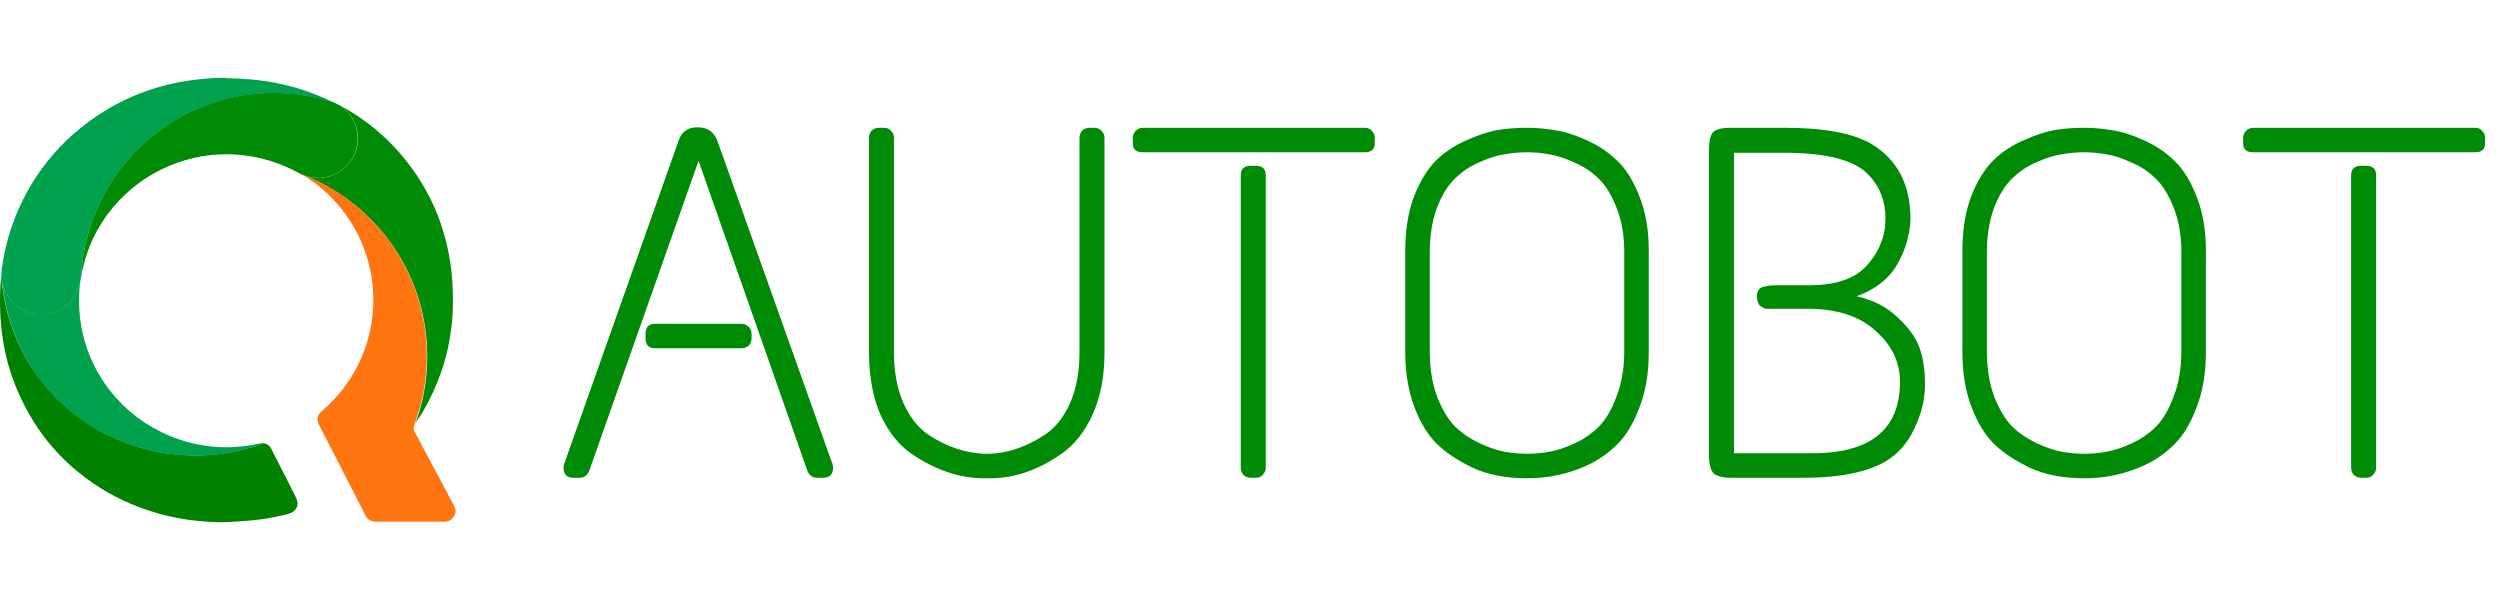 <svg width="225" height="55" viewBox="0 0 225 55" fill="none" xmlns="http://www.w3.org/2000/svg">
<path d="M61.07 12.67C61.34 11.86 61.91 11.455 62.78 11.455C63.68 11.455 64.28 11.875 64.58 12.715L74.93 41.785C74.96 41.875 74.975 41.98 74.975 42.1C74.975 42.7 74.675 43 74.075 43H73.535C73.145 43 72.86 42.805 72.68 42.415L62.87 14.47L53.015 42.415C52.835 42.805 52.55 43 52.16 43H51.62C51.02 43 50.72 42.7 50.72 42.1C50.72 41.98 50.735 41.875 50.765 41.785L61.07 12.67ZM58.955 29.14H66.74C66.98 29.14 67.19 29.23 67.37 29.41C67.55 29.56 67.64 29.77 67.64 30.04V30.445C67.64 30.715 67.55 30.94 67.37 31.12C67.19 31.27 66.98 31.345 66.74 31.345H58.955C58.385 31.345 58.1 31.045 58.1 30.445V30.04C58.1 29.44 58.385 29.14 58.955 29.14ZM98.055 11.5H98.505C98.745 11.5 98.955 11.59 99.135 11.77C99.315 11.95 99.405 12.16 99.405 12.4V31.705C99.405 33.865 99.045 35.74 98.325 37.33C97.605 38.89 96.675 40.06 95.535 40.84C93.435 42.31 91.29 43.045 89.1 43.045H88.56C86.37 43.045 84.195 42.31 82.035 40.84C80.895 40.06 79.965 38.89 79.245 37.33C78.555 35.74 78.21 33.865 78.21 31.705V12.4C78.21 12.16 78.285 11.95 78.435 11.77C78.615 11.59 78.84 11.5 79.11 11.5H79.56C79.83 11.5 80.04 11.59 80.19 11.77C80.37 11.95 80.46 12.16 80.46 12.4V31.705C80.46 33.475 80.745 35.005 81.315 36.295C81.885 37.555 82.635 38.5 83.565 39.13C85.185 40.21 86.88 40.78 88.65 40.84H89.055C90.765 40.78 92.445 40.195 94.095 39.085C94.995 38.485 95.73 37.555 96.3 36.295C96.87 35.005 97.155 33.475 97.155 31.705V12.4C97.155 12.16 97.23 11.95 97.38 11.77C97.56 11.59 97.785 11.5 98.055 11.5ZM112.569 14.92H113.019C113.619 14.92 113.919 15.205 113.919 15.775V42.1C113.919 42.34 113.829 42.55 113.649 42.73C113.499 42.91 113.289 43 113.019 43H112.569C112.299 43 112.074 42.91 111.894 42.73C111.744 42.55 111.669 42.34 111.669 42.1V15.775C111.669 15.205 111.969 14.92 112.569 14.92ZM102.849 11.5H122.829C123.099 11.5 123.309 11.59 123.459 11.77C123.639 11.95 123.729 12.16 123.729 12.4V12.895C123.729 13.435 123.429 13.705 122.829 13.705H102.849C102.249 13.705 101.949 13.435 101.949 12.895V12.4C101.949 12.16 102.039 11.95 102.219 11.77C102.399 11.59 102.609 11.5 102.849 11.5ZM132.099 12.58C133.179 12.1 134.124 11.8 134.934 11.68C135.744 11.56 136.569 11.5 137.409 11.5C138.279 11.5 139.134 11.575 139.974 11.725C140.814 11.845 141.759 12.145 142.809 12.625C143.889 13.105 144.819 13.735 145.599 14.515C146.379 15.265 147.039 16.345 147.579 17.755C148.119 19.135 148.389 20.74 148.389 22.57V31.705C148.389 33.595 148.104 35.26 147.534 36.7C146.994 38.14 146.319 39.25 145.509 40.03C144.729 40.81 143.814 41.44 142.764 41.92C141.084 42.67 139.314 43.045 137.454 43.045C135.504 43.045 133.839 42.715 132.459 42.055C131.109 41.395 130.044 40.675 129.264 39.895C128.484 39.115 127.824 38.02 127.284 36.61C126.744 35.17 126.474 33.535 126.474 31.705V22.57C126.474 20.68 126.744 19.03 127.284 17.62C127.854 16.21 128.529 15.13 129.309 14.38C130.089 13.63 131.019 13.03 132.099 12.58ZM141.639 14.605C140.799 14.215 140.049 13.975 139.389 13.885C138.759 13.765 138.099 13.705 137.409 13.705C136.749 13.705 136.089 13.765 135.429 13.885C134.769 13.975 134.004 14.215 133.134 14.605C132.294 14.965 131.559 15.46 130.929 16.09C130.299 16.69 129.759 17.575 129.309 18.745C128.889 19.885 128.679 21.22 128.679 22.75V31.57C128.679 33.1 128.889 34.45 129.309 35.62C129.759 36.79 130.299 37.705 130.929 38.365C131.589 38.995 132.339 39.505 133.179 39.895C134.019 40.285 134.769 40.54 135.429 40.66C136.119 40.78 136.794 40.84 137.454 40.84C138.114 40.84 138.774 40.78 139.434 40.66C140.124 40.54 140.889 40.285 141.729 39.895C142.569 39.505 143.304 38.995 143.934 38.365C144.564 37.705 145.089 36.79 145.509 35.62C145.959 34.45 146.184 33.1 146.184 31.57V22.75C146.184 21.22 145.959 19.885 145.509 18.745C145.059 17.575 144.519 16.69 143.889 16.09C143.259 15.46 142.509 14.965 141.639 14.605ZM155.744 11.5H160.604C164.204 11.5 166.829 11.995 168.479 12.985C170.789 14.395 171.944 16.645 171.944 19.735C171.884 21.175 171.479 22.54 170.729 23.83C169.979 25.12 168.764 26.065 167.084 26.665C168.584 26.995 169.814 27.625 170.774 28.555C171.764 29.455 172.424 30.37 172.754 31.3C173.084 32.23 173.249 33.34 173.249 34.63C173.249 35.92 172.934 37.225 172.304 38.545C171.704 39.865 170.819 40.87 169.649 41.56C167.939 42.52 165.509 43 162.359 43H155.834C155.054 43 154.514 42.865 154.214 42.595C153.944 42.295 153.809 41.74 153.809 40.93V13.48C153.809 12.7 153.929 12.175 154.169 11.905C154.439 11.635 154.964 11.5 155.744 11.5ZM160.559 13.75H156.059V40.795H163.079C168.359 40.795 170.999 38.65 170.999 34.36C170.999 32.59 170.264 31.06 168.794 29.77C167.354 28.45 165.314 27.79 162.674 27.79H159.659C159.329 27.79 159.089 27.79 158.939 27.79C158.789 27.76 158.609 27.67 158.399 27.52C158.219 27.34 158.129 27.055 158.129 26.665C158.129 26.245 158.279 25.975 158.579 25.855C158.909 25.735 159.359 25.675 159.929 25.675H162.764C165.254 25.675 167.024 25.06 168.074 23.83C169.154 22.6 169.694 21.22 169.694 19.69C169.694 18.1 169.184 16.78 168.164 15.73C166.934 14.41 164.399 13.75 160.559 13.75ZM182.24 12.58C183.32 12.1 184.265 11.8 185.075 11.68C185.885 11.56 186.71 11.5 187.55 11.5C188.42 11.5 189.275 11.575 190.115 11.725C190.955 11.845 191.9 12.145 192.95 12.625C194.03 13.105 194.96 13.735 195.74 14.515C196.52 15.265 197.18 16.345 197.72 17.755C198.26 19.135 198.53 20.74 198.53 22.57V31.705C198.53 33.595 198.245 35.26 197.675 36.7C197.135 38.14 196.46 39.25 195.65 40.03C194.87 40.81 193.955 41.44 192.905 41.92C191.225 42.67 189.455 43.045 187.595 43.045C185.645 43.045 183.98 42.715 182.6 42.055C181.25 41.395 180.185 40.675 179.405 39.895C178.625 39.115 177.965 38.02 177.425 36.61C176.885 35.17 176.615 33.535 176.615 31.705V22.57C176.615 20.68 176.885 19.03 177.425 17.62C177.995 16.21 178.67 15.13 179.45 14.38C180.23 13.63 181.16 13.03 182.24 12.58ZM191.78 14.605C190.94 14.215 190.19 13.975 189.53 13.885C188.9 13.765 188.24 13.705 187.55 13.705C186.89 13.705 186.23 13.765 185.57 13.885C184.91 13.975 184.145 14.215 183.275 14.605C182.435 14.965 181.7 15.46 181.07 16.09C180.44 16.69 179.9 17.575 179.45 18.745C179.03 19.885 178.82 21.22 178.82 22.75V31.57C178.82 33.1 179.03 34.45 179.45 35.62C179.9 36.79 180.44 37.705 181.07 38.365C181.73 38.995 182.48 39.505 183.32 39.895C184.16 40.285 184.91 40.54 185.57 40.66C186.26 40.78 186.935 40.84 187.595 40.84C188.255 40.84 188.915 40.78 189.575 40.66C190.265 40.54 191.03 40.285 191.87 39.895C192.71 39.505 193.445 38.995 194.075 38.365C194.705 37.705 195.23 36.79 195.65 35.62C196.1 34.45 196.325 33.1 196.325 31.57V22.75C196.325 21.22 196.1 19.885 195.65 18.745C195.2 17.575 194.66 16.69 194.03 16.09C193.4 15.46 192.65 14.965 191.78 14.605ZM212.5 14.92H212.95C213.55 14.92 213.85 15.205 213.85 15.775V42.1C213.85 42.34 213.76 42.55 213.58 42.73C213.43 42.91 213.22 43 212.95 43H212.5C212.23 43 212.005 42.91 211.825 42.73C211.675 42.55 211.6 42.34 211.6 42.1V15.775C211.6 15.205 211.9 14.92 212.5 14.92ZM202.78 11.5H222.76C223.03 11.5 223.24 11.59 223.39 11.77C223.57 11.95 223.66 12.16 223.66 12.4V12.895C223.66 13.435 223.36 13.705 222.76 13.705H202.78C202.18 13.705 201.88 13.435 201.88 12.895V12.4C201.88 12.16 201.97 11.95 202.15 11.77C202.33 11.59 202.54 11.5 202.78 11.5Z" fill="#008B06"/>
<g clip-path="url(#clip0_95_59)">
<path fill-rule="evenodd" clip-rule="evenodd" d="M25.487 46.363C24.896 46.505 24.305 46.627 23.714 46.708C22.634 46.87 21.533 46.931 20.433 46.992C19.291 47.032 18.15 46.931 17.009 46.789C15.826 46.627 14.644 46.363 13.482 45.977C11.383 45.308 9.406 44.293 7.653 42.974C7.103 42.548 6.553 42.102 6.043 41.615C4.922 40.56 3.944 39.383 3.128 38.105C1.906 36.177 0.988 34.047 0.499 31.835C-0.01 29.583 -0.112 27.087 0.112 24.774V24.713C0.336 28 1.437 31.145 3.251 33.661C6.267 37.861 10.976 40.519 16.152 40.925C16.621 40.966 17.09 40.986 17.579 40.986C19.678 40.986 21.778 40.621 23.755 39.89C23.775 39.89 23.816 39.911 23.857 39.911C24.122 39.992 24.305 40.175 24.427 40.418C24.876 41.29 25.304 42.163 25.752 43.015C25.773 43.035 25.773 43.076 25.793 43.096C26.017 43.543 26.241 43.989 26.466 44.435C26.649 44.801 26.873 45.166 26.731 45.612C26.527 46.16 25.977 46.241 25.487 46.363Z" fill="#008100"/>
<path fill-rule="evenodd" clip-rule="evenodd" d="M0.132 24.713C0.132 26.641 1.681 28.203 3.597 28.264C5.37 28.325 6.899 27.087 7.225 25.363C7.225 25.403 7.205 25.464 7.205 25.525C6.94 27.797 7.266 30.151 8.183 32.261C9.08 34.351 10.507 36.157 12.321 37.537C14.155 38.916 16.336 39.83 18.598 40.134C20.086 40.337 21.615 40.276 23.082 39.972C23.306 39.931 23.51 39.87 23.714 39.911C21.737 40.641 19.658 41.027 17.538 41.006C17.07 41.006 16.601 40.986 16.132 40.946C10.975 40.54 6.247 37.882 3.23 33.682C1.457 31.145 0.357 28 0.132 24.713Z" fill="#00A24D"/>
<path fill-rule="evenodd" clip-rule="evenodd" d="M20.351 7C19.74 7 19.128 7.02 18.496 7.081C16.173 7.264 13.87 7.812 11.73 8.765C9.61 9.719 7.674 11.017 6.002 12.62C4.331 14.223 2.945 16.131 1.946 18.221C1.029 20.128 0.418 22.177 0.153 24.287C0.132 24.429 0.132 24.592 0.132 24.734C0.132 26.661 1.681 28.224 3.597 28.284C5.37 28.345 6.899 27.108 7.225 25.383C7.246 25.281 7.246 25.18 7.266 25.078L7.307 24.896C7.388 23.11 7.755 21.345 8.387 19.661C10.873 13.067 17.212 8.38 24.672 8.38C25.018 8.38 25.385 8.4 25.732 8.42C26.934 8.501 28.096 8.684 29.217 8.988C29.462 9.029 29.686 9.09 29.91 9.171C28.443 8.461 26.914 7.913 25.324 7.568C24.407 7.365 23.47 7.223 22.512 7.142C21.819 7.081 21.105 7.041 20.412 7.041H20.351V7Z" fill="#00A24D"/>
<path fill-rule="evenodd" clip-rule="evenodd" d="M32.193 12.458C32.193 12.904 32.112 13.351 31.949 13.777C31.398 15.136 30.094 16.009 28.627 16.009C28.035 16.009 27.444 15.867 26.914 15.583C25.264 14.67 23.45 14.101 21.554 13.939C19.21 13.716 16.846 14.162 14.726 15.157C13.687 15.643 12.729 16.252 11.852 16.983C11.037 17.673 10.303 18.444 9.671 19.296C8.449 20.939 7.654 22.867 7.307 24.876C7.389 23.09 7.756 21.325 8.387 19.641C10.874 13.046 17.213 8.359 24.672 8.359C25.019 8.359 25.386 8.38 25.732 8.4C26.935 8.481 28.097 8.664 29.218 8.968C29.483 9.029 29.727 9.11 29.992 9.191C30.196 9.293 30.379 9.394 30.563 9.475C31.582 10.125 32.193 11.241 32.193 12.458Z" fill="#008B06"/>
<path fill-rule="evenodd" clip-rule="evenodd" d="M39.877 32.972C39.551 33.986 39.143 34.98 38.654 35.954C38.552 36.157 38.45 36.34 38.348 36.543C38.206 36.806 38.043 37.09 37.88 37.354C37.696 37.638 37.411 37.963 37.309 38.288L37.329 38.247C37.431 37.983 37.533 37.719 37.615 37.435C38.185 35.691 38.45 33.885 38.45 32.059C38.45 28.183 37.187 24.592 35.026 21.67C33.029 18.971 30.277 16.881 27.118 15.684C27.057 15.644 26.996 15.603 26.935 15.583C27.465 15.867 28.035 16.009 28.647 16.009C30.114 16.009 31.419 15.116 31.969 13.777C32.132 13.351 32.214 12.905 32.214 12.458C32.214 11.261 31.602 10.145 30.583 9.476C30.848 9.618 31.093 9.76 31.337 9.902C33.069 10.937 34.639 12.235 35.964 13.757C37.411 15.421 38.593 17.328 39.388 19.357C40.264 21.589 40.713 23.983 40.753 26.377C40.835 28.609 40.55 30.841 39.877 32.972Z" fill="#008B06"/>
<path fill-rule="evenodd" clip-rule="evenodd" d="M32.519 45.653C32.723 46.038 32.906 46.606 33.294 46.83C33.579 46.992 33.925 46.951 34.231 46.951H40.04C40.733 46.931 41.222 46.2 40.896 45.572C40.529 44.882 40.162 44.192 39.795 43.502L37.553 39.302C37.452 39.099 37.309 38.896 37.268 38.693C37.268 38.693 37.187 38.571 37.288 38.206C37.39 37.942 37.492 37.679 37.574 37.395C38.145 35.65 38.409 33.844 38.409 32.018C38.409 28.142 37.146 24.551 34.985 21.629C32.988 18.931 30.236 16.841 27.077 15.644C27.22 15.725 27.363 15.806 27.485 15.887C29.115 16.922 30.481 18.281 31.52 19.904C32.743 21.812 33.457 24.003 33.579 26.255C33.701 28.284 33.334 30.334 32.539 32.18C32.254 32.829 31.908 33.479 31.52 34.067C30.868 35.102 30.053 36.035 29.136 36.847C28.932 37.029 28.728 37.192 28.626 37.456C28.545 37.679 28.565 37.922 28.667 38.145L32.519 45.653Z" fill="#FF7512"/>
</g>
<defs>
<clipPath id="clip0_95_59">
<rect width="41" height="40" fill="white" transform="translate(0 7)"/>
</clipPath>
</defs>
</svg>
